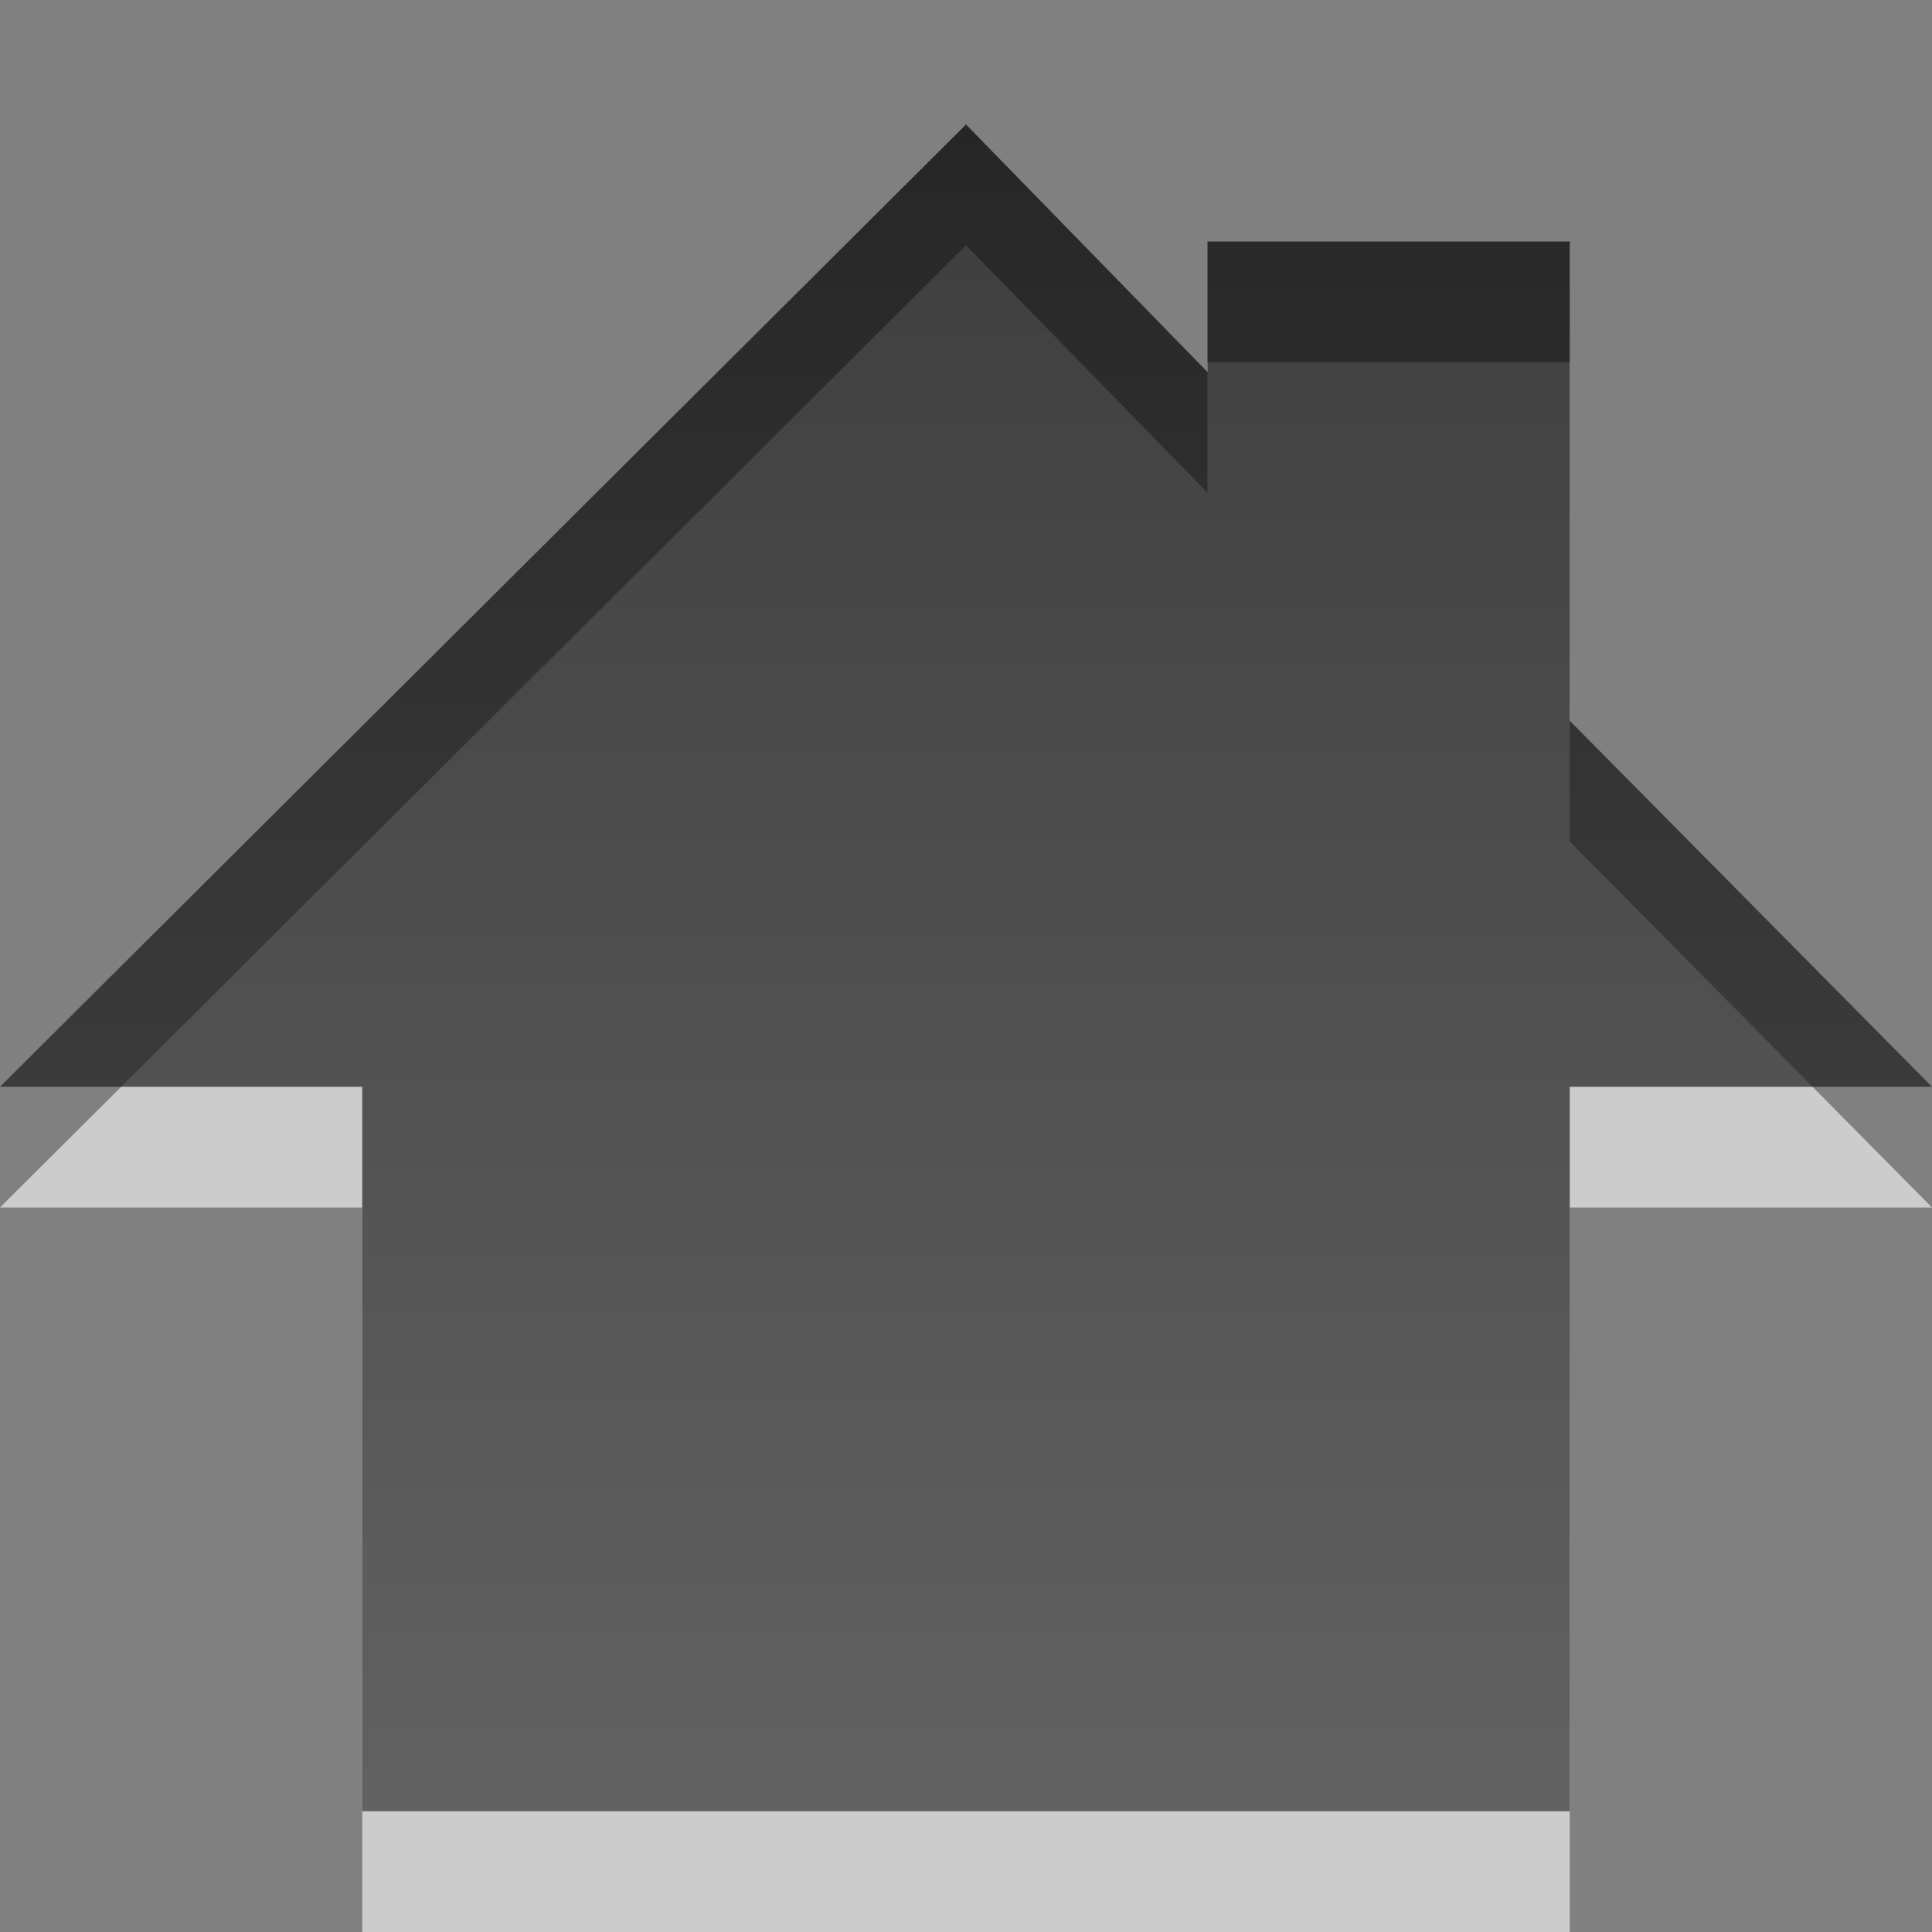 <?xml version="1.0" encoding="UTF-8" standalone="no"?>
<!-- Created with Inkscape (http://www.inkscape.org/) -->
<svg
   xmlns:svg="http://www.w3.org/2000/svg"
   xmlns="http://www.w3.org/2000/svg"
   xmlns:xlink="http://www.w3.org/1999/xlink"
   version="1.0"
   width="16"
   height="16"
   id="svg3889">
  <rect width="100%" height="100%" fill="#808080" stroke="none"/>
  <defs
     id="defs3891">
    <linearGradient
       id="linearGradient3587-6-5">
      <stop
         id="stop3589-9-2"
         style="stop-color:#000000;stop-opacity:1"
         offset="0" />
      <stop
         id="stop3591-7-4"
         style="stop-color:#363636;stop-opacity:1"
         offset="1" />
    </linearGradient>
    <linearGradient
       x1="-2.404"
       y1="4.457"
       x2="-2.404"
       y2="18.967"
       id="linearGradient3878"
       xlink:href="#linearGradient3587-6-5"
       gradientUnits="userSpaceOnUse"
       gradientTransform="translate(13.927,-3.427)" />
  </defs>
  <g
     id="layer1">
    <path
       d="M 8,2.031 L 1e-07,10 L 3,10 L 3,16 L 13,16 L 13,10 L 16,10 L 13,6.969 L 13,3 L 10,3 L 10,4.081 L 8,2.031 z"
       id="path3887"
       style="opacity:0.6;fill:#ffffff;fill-opacity:1;fill-rule:evenodd;stroke:none;stroke-width:1;stroke-linecap:butt;stroke-linejoin:miter;marker:none;marker-start:none;marker-mid:none;marker-end:none;stroke-miterlimit:4;stroke-dasharray:none;stroke-dashoffset:0;stroke-opacity:1;visibility:visible;display:inline;overflow:visible;enable-background:accumulate" />
    <path
       d="M 8,1.031 L 1e-07,9 L 3,9 L 3,15 L 13,15 L 13,9 L 16,9 L 13,5.969 L 13,2 L 10,2 L 10,3.081 L 8,1.031 z"
       id="path3883"
       style="opacity:0.7;fill:url(#linearGradient3878);fill-opacity:1;fill-rule:evenodd;stroke:none;stroke-width:1;stroke-linecap:butt;stroke-linejoin:miter;marker:none;marker-start:none;marker-mid:none;marker-end:none;stroke-miterlimit:4;stroke-dasharray:none;stroke-dashoffset:0;stroke-opacity:1;visibility:visible;display:inline;overflow:visible;enable-background:accumulate" />
  </g>
</svg>
